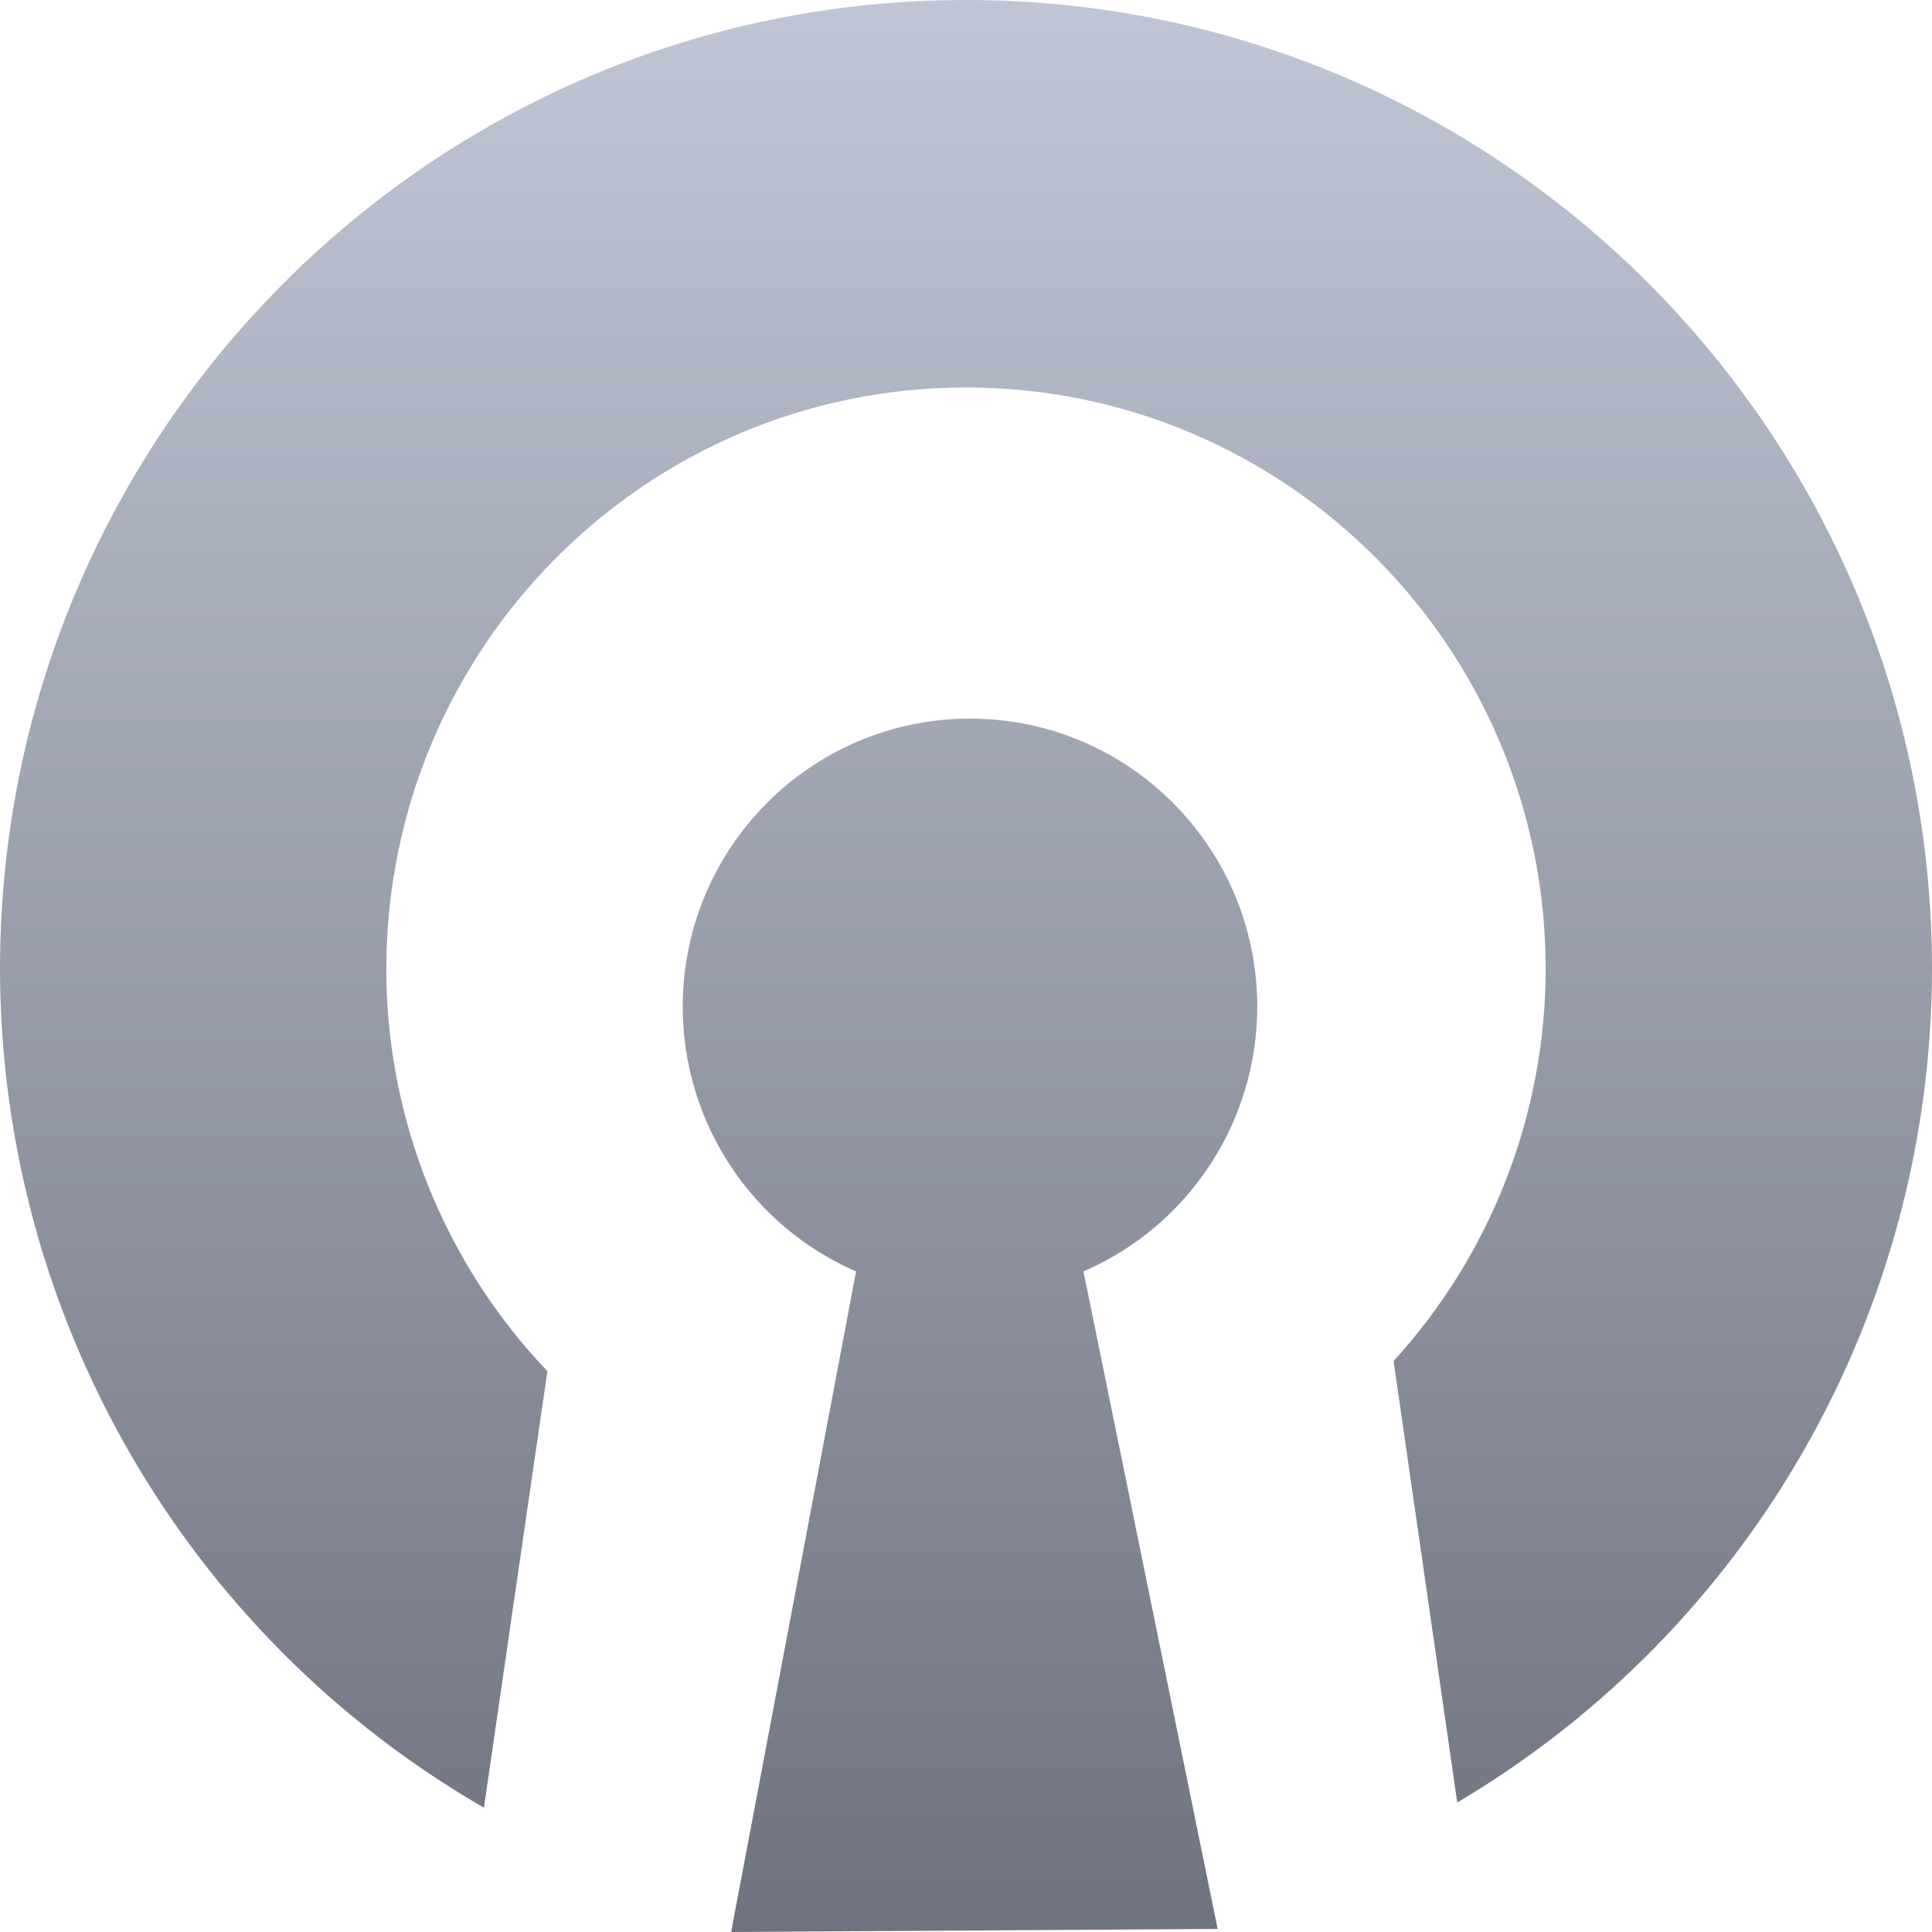 <svg xmlns="http://www.w3.org/2000/svg" xmlns:xlink="http://www.w3.org/1999/xlink" width="64" height="64" viewBox="0 0 64 64" version="1.1"><defs><linearGradient id="linear0" gradientUnits="userSpaceOnUse" x1="0" y1="0" x2="0" y2="1" gradientTransform="matrix(64,0,0,64,0,0)"><stop offset="0" style="stop-color:#c1c6d6;stop-opacity:1;"/><stop offset="1" style="stop-color:#6f7380;stop-opacity:1;"/></linearGradient></defs><g id="surface1"><path style=" stroke:none;fill-rule:nonzero;fill:url(#linear0);" d="M 32 0 C 14.324 0 0 14.375 0 32.109 C 0.02 43.574 6.129 54.16 16.031 59.883 L 18.133 45.422 C 14.715 41.84 12.801 37.07 12.797 32.109 C 12.797 21.465 21.395 12.836 32 12.836 C 42.605 12.836 51.203 21.465 51.203 32.109 C 51.195 36.914 49.398 41.543 46.164 45.086 L 48.273 59.711 C 58.008 53.941 63.984 43.449 64 32.109 C 64 14.375 49.676 0 32 0 Z M 32.133 23.805 C 26.879 23.805 22.617 28.078 22.617 33.352 C 22.617 37.16 24.875 40.605 28.359 42.117 L 24.219 64 L 40.336 63.898 L 35.891 42.117 C 39.379 40.609 41.645 37.164 41.648 33.352 C 41.648 28.078 37.387 23.805 32.133 23.805 Z M 32.133 23.805 "/></g></svg>
